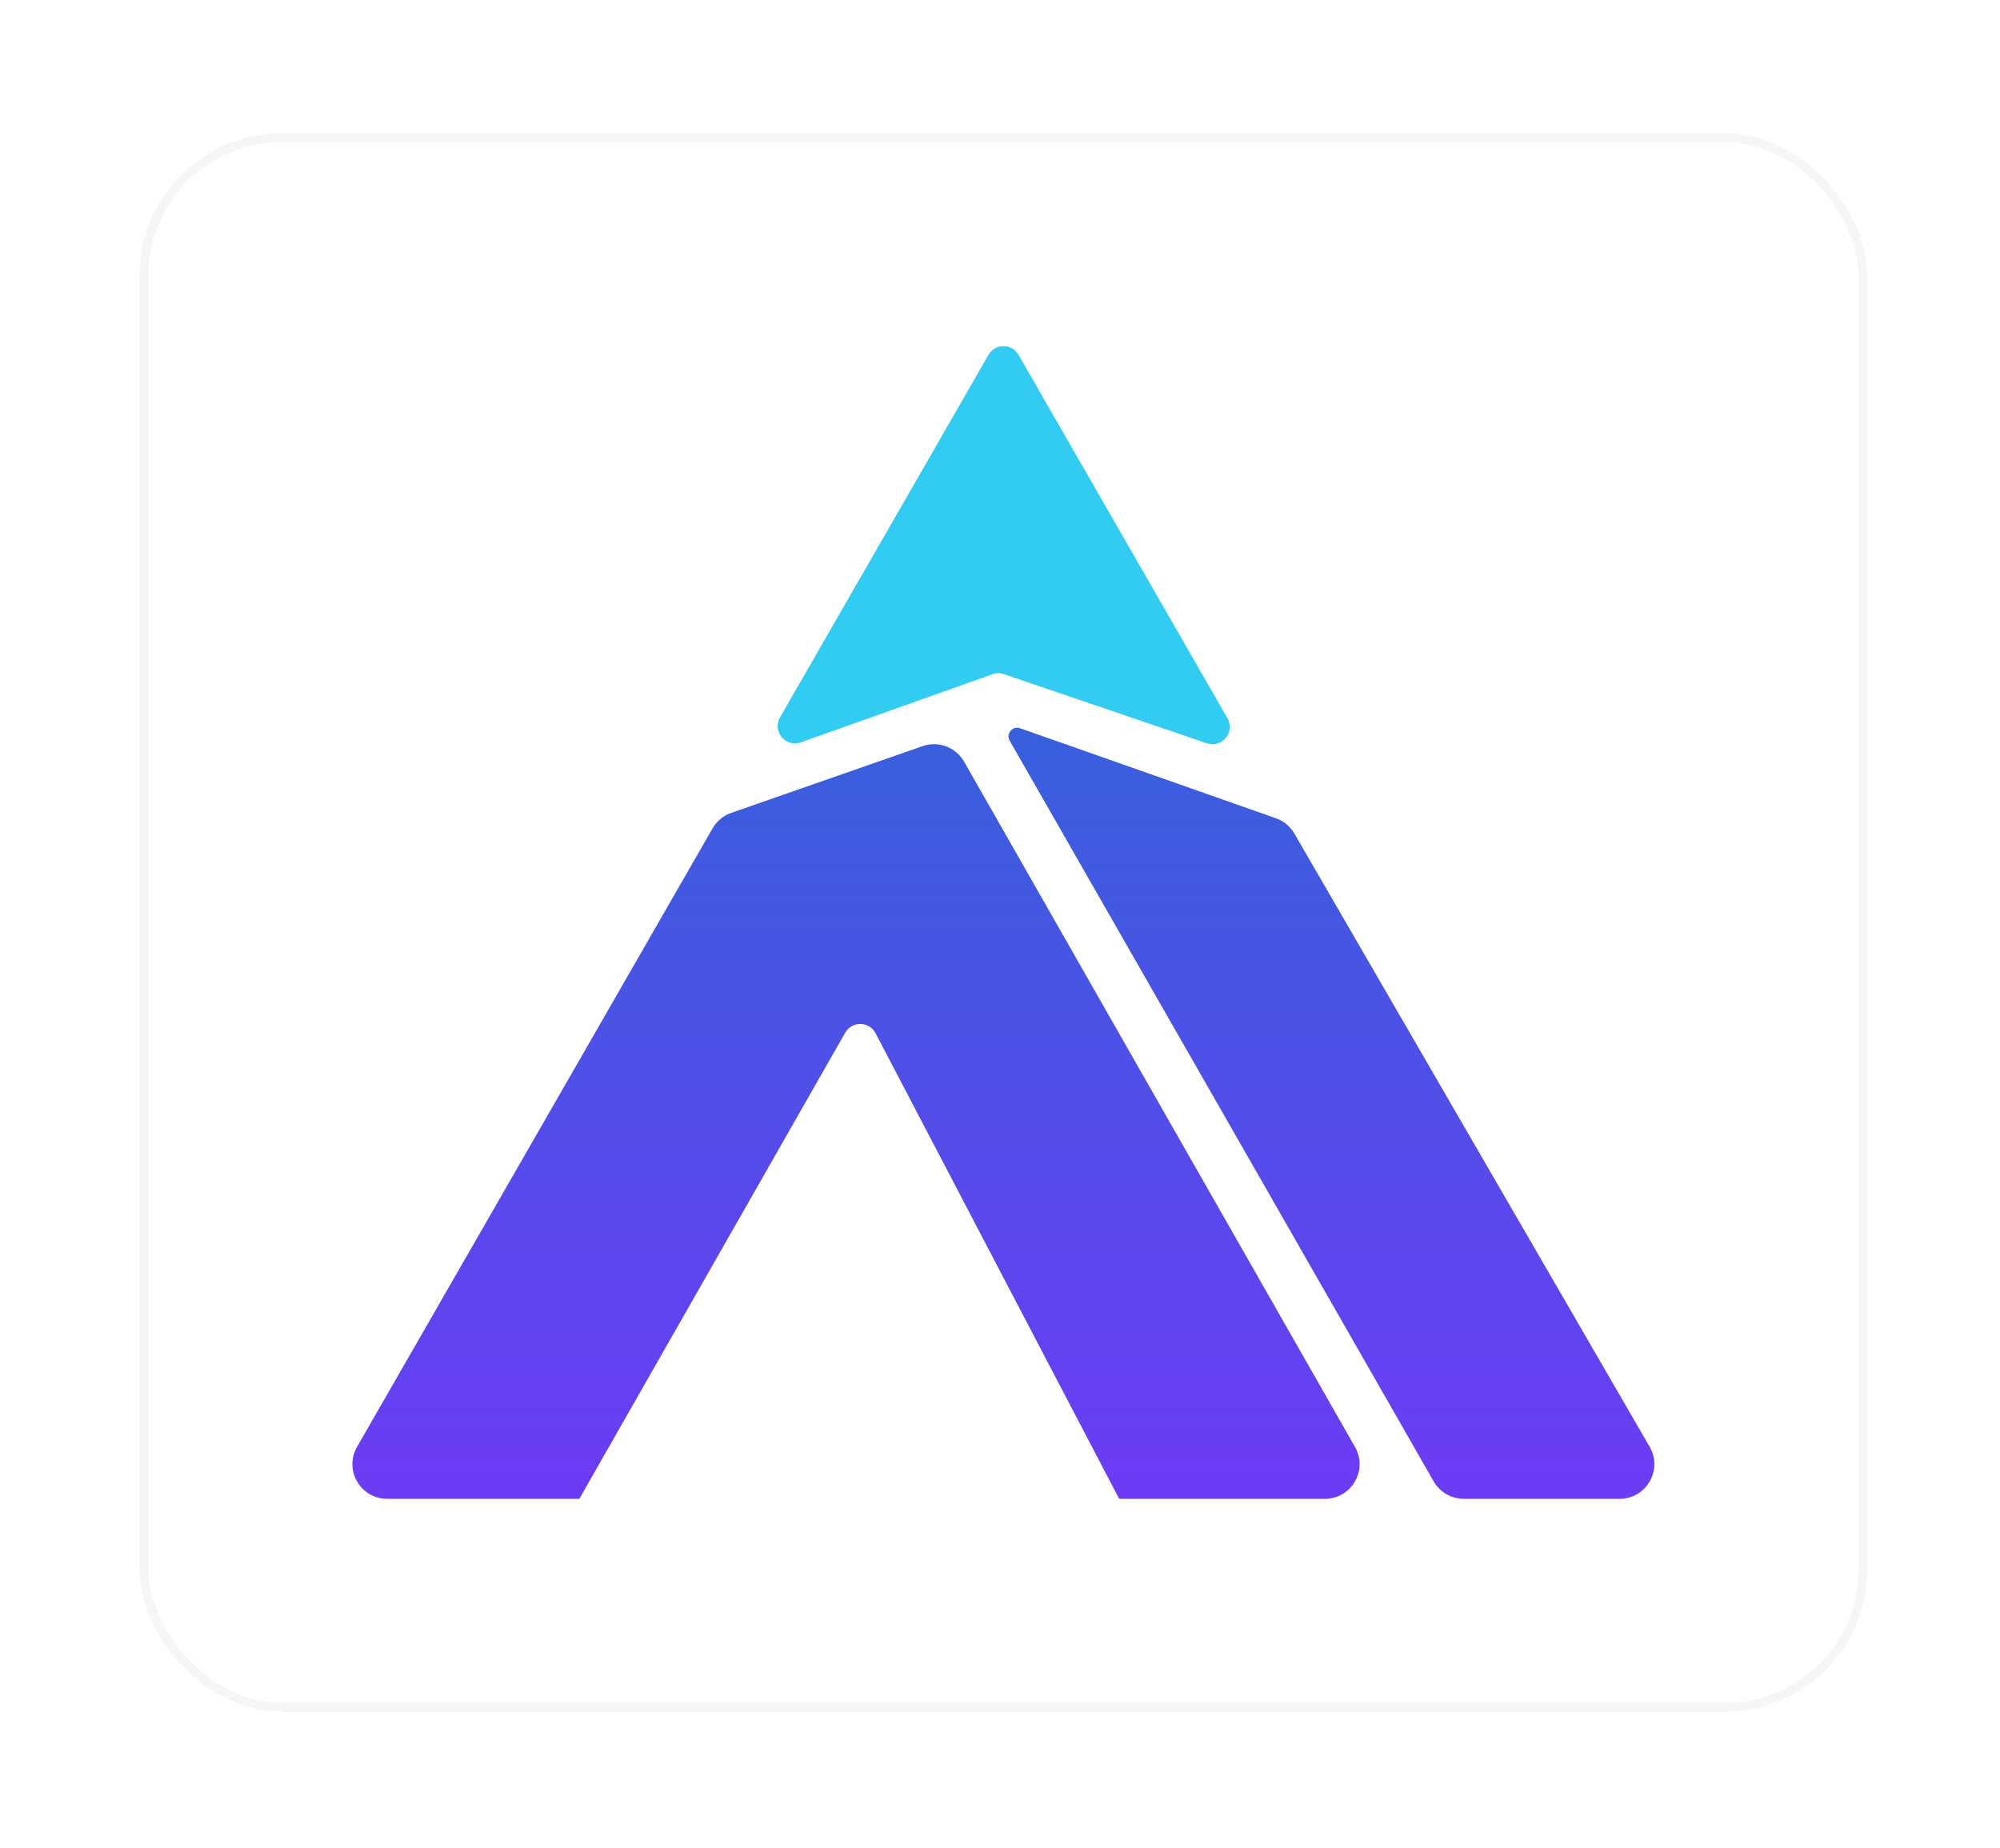 <svg width="105" height="97" viewBox="0 0 105 97" fill="none" xmlns="http://www.w3.org/2000/svg">
<g filter="url(#filter0_d_8887_16252)">
<rect x="7.328" y="7" width="90.698" height="82.86" rx="7.448" fill="white" shape-rendering="crispEdges"/>
<rect x="7.561" y="7.233" width="90.233" height="82.394" rx="7.215" stroke="#F6F6F6" stroke-width="0.466" shape-rendering="crispEdges"/>
<path d="M85.031 78.688H76.846C76.193 78.688 75.591 78.338 75.266 77.772L53.009 38.888C52.8 38.523 53.157 38.093 53.555 38.233L66.985 42.958C67.394 43.102 67.738 43.388 67.956 43.763L86.606 75.955C87.309 77.168 86.434 78.688 85.031 78.688Z" fill="url(#paint0_linear_8887_16252)"/>
<path d="M20.323 78.688H30.415L44.372 54.218C44.728 53.593 45.635 53.609 45.968 54.247L58.756 78.688L69.557 78.688C70.954 78.688 71.83 77.179 71.138 75.966L50.616 39.989C50.181 39.226 49.264 38.883 48.436 39.172L38.389 42.676C37.976 42.821 37.629 43.109 37.411 43.488L18.745 75.96C18.048 77.174 18.924 78.688 20.323 78.688Z" fill="url(#paint1_linear_8887_16252)"/>
<path d="M53.472 18.629L64.442 37.707C64.861 38.434 64.155 39.292 63.36 39.022L52.701 35.393C52.507 35.327 52.297 35.329 52.103 35.397L42.044 38.974C41.247 39.258 40.528 38.396 40.95 37.663L51.895 18.629C52.244 18.02 53.123 18.02 53.472 18.629Z" fill="#32CCF2"/>
</g>
<defs>
<filter id="filter0_d_8887_16252" x="0.858" y="0.53" width="103.639" height="95.801" filterUnits="userSpaceOnUse" color-interpolation-filters="sRGB">
<feFlood flood-opacity="0" result="BackgroundImageFix"/>
<feColorMatrix in="SourceAlpha" type="matrix" values="0 0 0 0 0 0 0 0 0 0 0 0 0 0 0 0 0 0 127 0" result="hardAlpha"/>
<feOffset/>
<feGaussianBlur stdDeviation="3.235"/>
<feComposite in2="hardAlpha" operator="out"/>
<feColorMatrix type="matrix" values="0 0 0 0 0 0 0 0 0 0 0 0 0 0 0 0 0 0 0.25 0"/>
<feBlend mode="normal" in2="BackgroundImageFix" result="effect1_dropShadow_8887_16252"/>
<feBlend mode="normal" in="SourceGraphic" in2="effect1_dropShadow_8887_16252" result="shape"/>
</filter>
<linearGradient id="paint0_linear_8887_16252" x1="52.677" y1="18.172" x2="52.677" y2="78.688" gradientUnits="userSpaceOnUse">
<stop stop-color="#1D72D1"/>
<stop offset="1" stop-color="#6D3BF5"/>
</linearGradient>
<linearGradient id="paint1_linear_8887_16252" x1="52.677" y1="18.172" x2="52.677" y2="78.688" gradientUnits="userSpaceOnUse">
<stop stop-color="#1D72D1"/>
<stop offset="1" stop-color="#6D3BF5"/>
</linearGradient>
</defs>
</svg>
